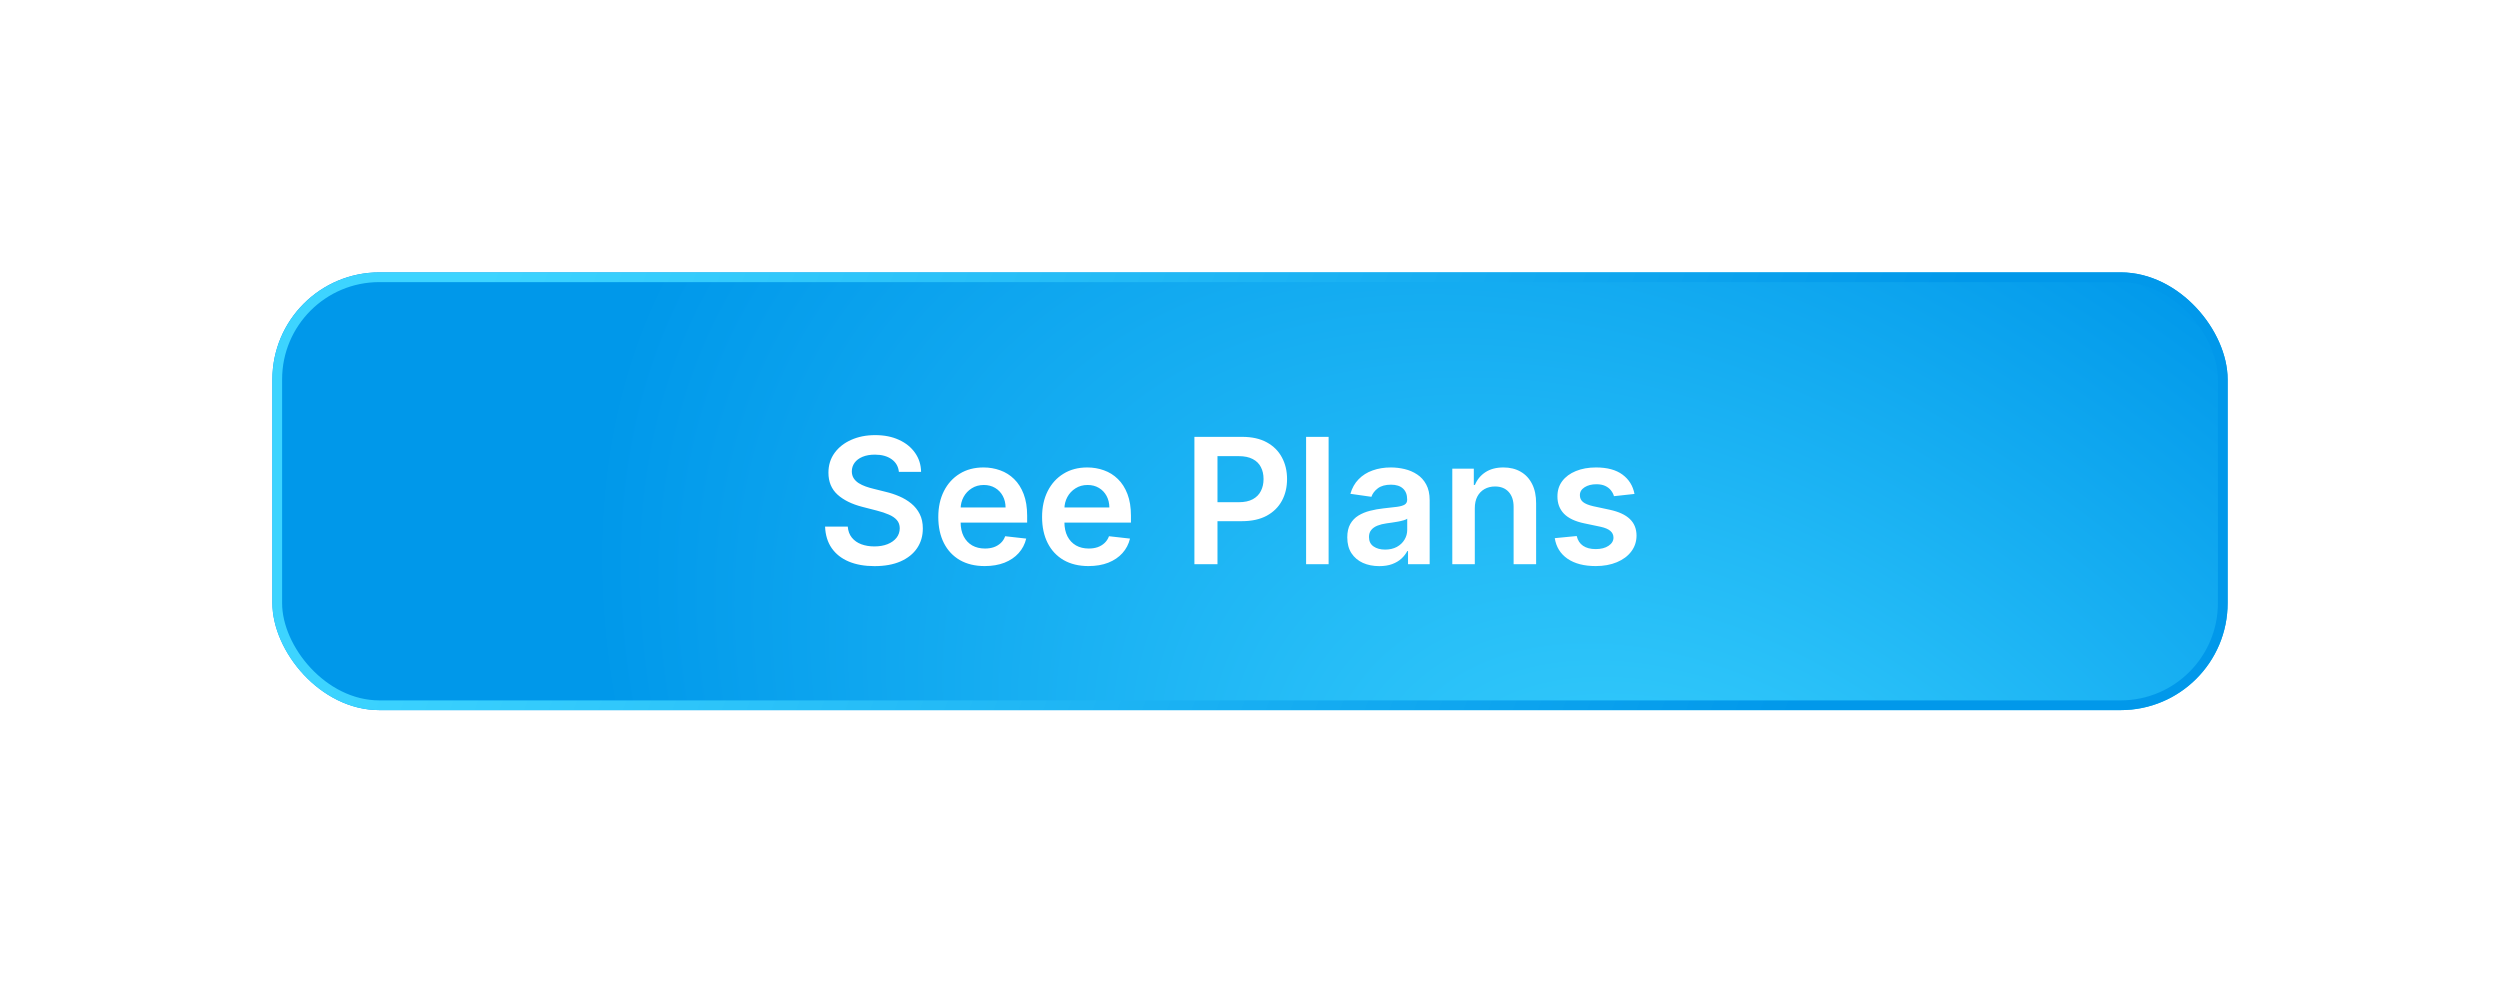 <svg width="257" height="101" viewBox="0 0 257 101" fill="none" xmlns="http://www.w3.org/2000/svg">
<g filter="url(#filter0_d_55_1747)">
<rect x="28" y="24" width="201" height="45" rx="11" fill="url(#paint0_radial_55_1747)"/>
<rect x="28.5" y="24.5" width="200" height="44" rx="10.5" stroke="url(#paint1_linear_55_1747)"/>
<path d="M92.406 44.508C92.346 43.95 92.094 43.515 91.651 43.204C91.212 42.893 90.641 42.737 89.938 42.737C89.444 42.737 89.02 42.812 88.666 42.961C88.312 43.11 88.042 43.312 87.854 43.568C87.667 43.824 87.571 44.116 87.567 44.444C87.567 44.717 87.629 44.953 87.752 45.153C87.88 45.354 88.053 45.524 88.27 45.665C88.487 45.801 88.728 45.916 88.992 46.01C89.256 46.104 89.523 46.182 89.791 46.246L91.019 46.553C91.513 46.668 91.988 46.824 92.444 47.02C92.904 47.216 93.315 47.463 93.678 47.761C94.044 48.06 94.334 48.42 94.547 48.842C94.76 49.264 94.867 49.758 94.867 50.325C94.867 51.092 94.671 51.767 94.278 52.351C93.886 52.93 93.32 53.384 92.578 53.712C91.841 54.036 90.948 54.198 89.9 54.198C88.881 54.198 87.997 54.041 87.247 53.725C86.501 53.41 85.918 52.95 85.496 52.344C85.078 51.739 84.852 51.002 84.818 50.133H87.151C87.185 50.589 87.326 50.968 87.573 51.271C87.82 51.573 88.142 51.799 88.538 51.948C88.939 52.097 89.386 52.172 89.881 52.172C90.396 52.172 90.848 52.095 91.236 51.942C91.628 51.784 91.935 51.567 92.156 51.29C92.378 51.008 92.491 50.68 92.495 50.305C92.491 49.965 92.391 49.683 92.195 49.462C91.999 49.236 91.724 49.048 91.37 48.899C91.021 48.746 90.612 48.609 90.143 48.49L88.653 48.106C87.575 47.83 86.723 47.41 86.097 46.847C85.474 46.281 85.163 45.528 85.163 44.591C85.163 43.82 85.372 43.144 85.79 42.565C86.212 41.985 86.785 41.535 87.509 41.216C88.234 40.892 89.054 40.73 89.97 40.73C90.899 40.73 91.713 40.892 92.412 41.216C93.115 41.535 93.667 41.981 94.067 42.552C94.468 43.119 94.675 43.771 94.688 44.508H92.406ZM101.225 54.192C100.241 54.192 99.39 53.987 98.674 53.578C97.963 53.165 97.415 52.581 97.032 51.827C96.648 51.068 96.457 50.175 96.457 49.148C96.457 48.139 96.648 47.252 97.032 46.489C97.42 45.722 97.961 45.126 98.655 44.7C99.35 44.269 100.166 44.054 101.104 44.054C101.709 44.054 102.28 44.152 102.817 44.348C103.358 44.54 103.835 44.838 104.248 45.243C104.666 45.648 104.994 46.163 105.233 46.79C105.471 47.412 105.591 48.153 105.591 49.014V49.724H97.543V48.164H103.373C103.368 47.721 103.273 47.327 103.085 46.981C102.898 46.632 102.635 46.357 102.299 46.157C101.966 45.957 101.579 45.856 101.135 45.856C100.662 45.856 100.247 45.972 99.889 46.202C99.531 46.428 99.252 46.726 99.052 47.097C98.856 47.463 98.755 47.866 98.751 48.305V49.666C98.751 50.237 98.856 50.727 99.064 51.136C99.273 51.541 99.565 51.852 99.94 52.07C100.315 52.283 100.754 52.389 101.257 52.389C101.594 52.389 101.898 52.342 102.171 52.249C102.444 52.151 102.68 52.008 102.881 51.82C103.081 51.633 103.232 51.401 103.334 51.124L105.495 51.367C105.358 51.938 105.099 52.436 104.715 52.862C104.336 53.284 103.85 53.612 103.258 53.847C102.665 54.077 101.988 54.192 101.225 54.192ZM111.895 54.192C110.911 54.192 110.06 53.987 109.344 53.578C108.633 53.165 108.085 52.581 107.702 51.827C107.318 51.068 107.126 50.175 107.126 49.148C107.126 48.139 107.318 47.252 107.702 46.489C108.089 45.722 108.631 45.126 109.325 44.7C110.02 44.269 110.836 44.054 111.773 44.054C112.379 44.054 112.95 44.152 113.487 44.348C114.028 44.54 114.505 44.838 114.918 45.243C115.336 45.648 115.664 46.163 115.903 46.79C116.141 47.412 116.261 48.153 116.261 49.014V49.724H108.213V48.164H114.043C114.038 47.721 113.942 47.327 113.755 46.981C113.567 46.632 113.305 46.357 112.969 46.157C112.636 45.957 112.249 45.856 111.805 45.856C111.332 45.856 110.917 45.972 110.559 46.202C110.201 46.428 109.922 46.726 109.722 47.097C109.526 47.463 109.425 47.866 109.421 48.305V49.666C109.421 50.237 109.526 50.727 109.734 51.136C109.943 51.541 110.235 51.852 110.61 52.07C110.985 52.283 111.424 52.389 111.927 52.389C112.263 52.389 112.568 52.342 112.841 52.249C113.114 52.151 113.35 52.008 113.55 51.82C113.751 51.633 113.902 51.401 114.004 51.124L116.165 51.367C116.028 51.938 115.768 52.436 115.385 52.862C115.006 53.284 114.52 53.612 113.928 53.847C113.335 54.077 112.658 54.192 111.895 54.192ZM122.785 54V40.909H127.694C128.7 40.909 129.544 41.097 130.226 41.472C130.912 41.847 131.43 42.362 131.779 43.019C132.133 43.67 132.309 44.412 132.309 45.243C132.309 46.082 132.133 46.828 131.779 47.48C131.425 48.132 130.903 48.646 130.213 49.021C129.523 49.391 128.672 49.577 127.662 49.577H124.409V47.627H127.343C127.931 47.627 128.412 47.525 128.787 47.32C129.162 47.116 129.439 46.834 129.618 46.477C129.802 46.119 129.893 45.707 129.893 45.243C129.893 44.778 129.802 44.369 129.618 44.016C129.439 43.662 129.16 43.387 128.781 43.191C128.406 42.991 127.922 42.891 127.33 42.891H125.157V54H122.785ZM136.581 40.909V54H134.267V40.909H136.581ZM141.786 54.198C141.164 54.198 140.603 54.087 140.105 53.866C139.61 53.64 139.218 53.307 138.928 52.869C138.643 52.43 138.5 51.889 138.5 51.245C138.5 50.691 138.602 50.233 138.807 49.871C139.012 49.508 139.291 49.219 139.644 49.001C139.998 48.784 140.396 48.62 140.84 48.509C141.287 48.394 141.749 48.311 142.227 48.26C142.802 48.2 143.269 48.147 143.627 48.1C143.985 48.049 144.244 47.972 144.406 47.87C144.573 47.764 144.656 47.599 144.656 47.378V47.34C144.656 46.858 144.513 46.485 144.227 46.221C143.942 45.957 143.531 45.825 142.994 45.825C142.427 45.825 141.977 45.948 141.645 46.195C141.317 46.443 141.095 46.734 140.98 47.071L138.82 46.764C138.99 46.168 139.271 45.669 139.664 45.269C140.056 44.864 140.535 44.561 141.102 44.361C141.669 44.156 142.295 44.054 142.981 44.054C143.454 44.054 143.925 44.109 144.394 44.22C144.862 44.331 145.291 44.514 145.678 44.77C146.066 45.021 146.377 45.364 146.612 45.799C146.85 46.234 146.97 46.777 146.97 47.429V54H144.745V52.651H144.669C144.528 52.924 144.33 53.18 144.074 53.418C143.823 53.653 143.505 53.842 143.122 53.987C142.742 54.128 142.297 54.198 141.786 54.198ZM142.387 52.498C142.851 52.498 143.254 52.406 143.595 52.223C143.936 52.035 144.198 51.788 144.381 51.481C144.568 51.175 144.662 50.84 144.662 50.478V49.321C144.59 49.381 144.466 49.436 144.291 49.487C144.121 49.538 143.929 49.583 143.716 49.621C143.503 49.66 143.292 49.694 143.083 49.724C142.874 49.754 142.693 49.779 142.54 49.8C142.195 49.847 141.886 49.924 141.613 50.031C141.34 50.137 141.125 50.286 140.968 50.478C140.81 50.666 140.731 50.908 140.731 51.207C140.731 51.633 140.887 51.955 141.198 52.172C141.509 52.389 141.905 52.498 142.387 52.498ZM151.61 48.247V54H149.296V44.182H151.508V45.85H151.623C151.849 45.3 152.209 44.864 152.703 44.54C153.202 44.216 153.818 44.054 154.551 44.054C155.228 44.054 155.818 44.199 156.321 44.489C156.828 44.778 157.22 45.198 157.497 45.748C157.779 46.298 157.917 46.965 157.913 47.749V54H155.599V48.106C155.599 47.45 155.428 46.937 155.088 46.566C154.751 46.195 154.284 46.01 153.688 46.01C153.283 46.01 152.923 46.099 152.607 46.278C152.296 46.453 152.051 46.707 151.872 47.039C151.698 47.371 151.61 47.774 151.61 48.247ZM168.025 46.777L165.916 47.007C165.856 46.794 165.752 46.594 165.602 46.406C165.458 46.219 165.262 46.068 165.014 45.952C164.767 45.837 164.465 45.78 164.107 45.78C163.625 45.78 163.22 45.884 162.892 46.093C162.568 46.302 162.409 46.572 162.413 46.905C162.409 47.19 162.513 47.423 162.726 47.602C162.943 47.781 163.301 47.928 163.8 48.043L165.475 48.401C166.404 48.601 167.094 48.918 167.546 49.353C168.002 49.788 168.232 50.356 168.236 51.06C168.232 51.678 168.051 52.223 167.693 52.696C167.339 53.165 166.847 53.531 166.216 53.795C165.585 54.06 164.861 54.192 164.043 54.192C162.841 54.192 161.874 53.94 161.141 53.438C160.408 52.93 159.971 52.225 159.83 51.322L162.087 51.104C162.189 51.548 162.406 51.882 162.739 52.108C163.071 52.334 163.504 52.447 164.036 52.447C164.586 52.447 165.027 52.334 165.36 52.108C165.696 51.882 165.865 51.603 165.865 51.271C165.865 50.989 165.756 50.757 165.539 50.574C165.325 50.391 164.993 50.25 164.541 50.152L162.867 49.8C161.925 49.604 161.228 49.274 160.776 48.81C160.325 48.341 160.101 47.749 160.105 47.033C160.101 46.428 160.265 45.903 160.597 45.46C160.934 45.013 161.401 44.668 161.997 44.425C162.598 44.178 163.291 44.054 164.075 44.054C165.225 44.054 166.131 44.299 166.791 44.789C167.456 45.279 167.867 45.942 168.025 46.777Z" fill="white"/>
</g>
<defs>
<filter id="filter0_d_55_1747" x="0.4" y="0.4" width="256.2" height="100.2" filterUnits="userSpaceOnUse" color-interpolation-filters="sRGB">
<feFlood flood-opacity="0" result="BackgroundImageFix"/>
<feColorMatrix in="SourceAlpha" type="matrix" values="0 0 0 0 0 0 0 0 0 0 0 0 0 0 0 0 0 0 127 0" result="hardAlpha"/>
<feOffset dy="4"/>
<feGaussianBlur stdDeviation="13.8"/>
<feComposite in2="hardAlpha" operator="out"/>
<feColorMatrix type="matrix" values="0 0 0 0 0.239 0 0 0 0 0.831 0 0 0 0 1 0 0 0 0.42 0"/>
<feBlend mode="normal" in2="BackgroundImageFix" result="effect1_dropShadow_55_1747"/>
<feBlend mode="normal" in="SourceGraphic" in2="effect1_dropShadow_55_1747" result="shape"/>
</filter>
<radialGradient id="paint0_radial_55_1747" cx="0" cy="0" r="1" gradientUnits="userSpaceOnUse" gradientTransform="translate(177.5 94) rotate(-144.005) scale(131.015 83.93)">
<stop stop-color="#3DD4FF"/>
<stop offset="1" stop-color="#0098EA"/>
</radialGradient>
<linearGradient id="paint1_linear_55_1747" x1="49" y1="26.5" x2="181" y2="78.5" gradientUnits="userSpaceOnUse">
<stop stop-color="#3DD4FF"/>
<stop offset="1" stop-color="#0198EA"/>
</linearGradient>
</defs>
</svg>
